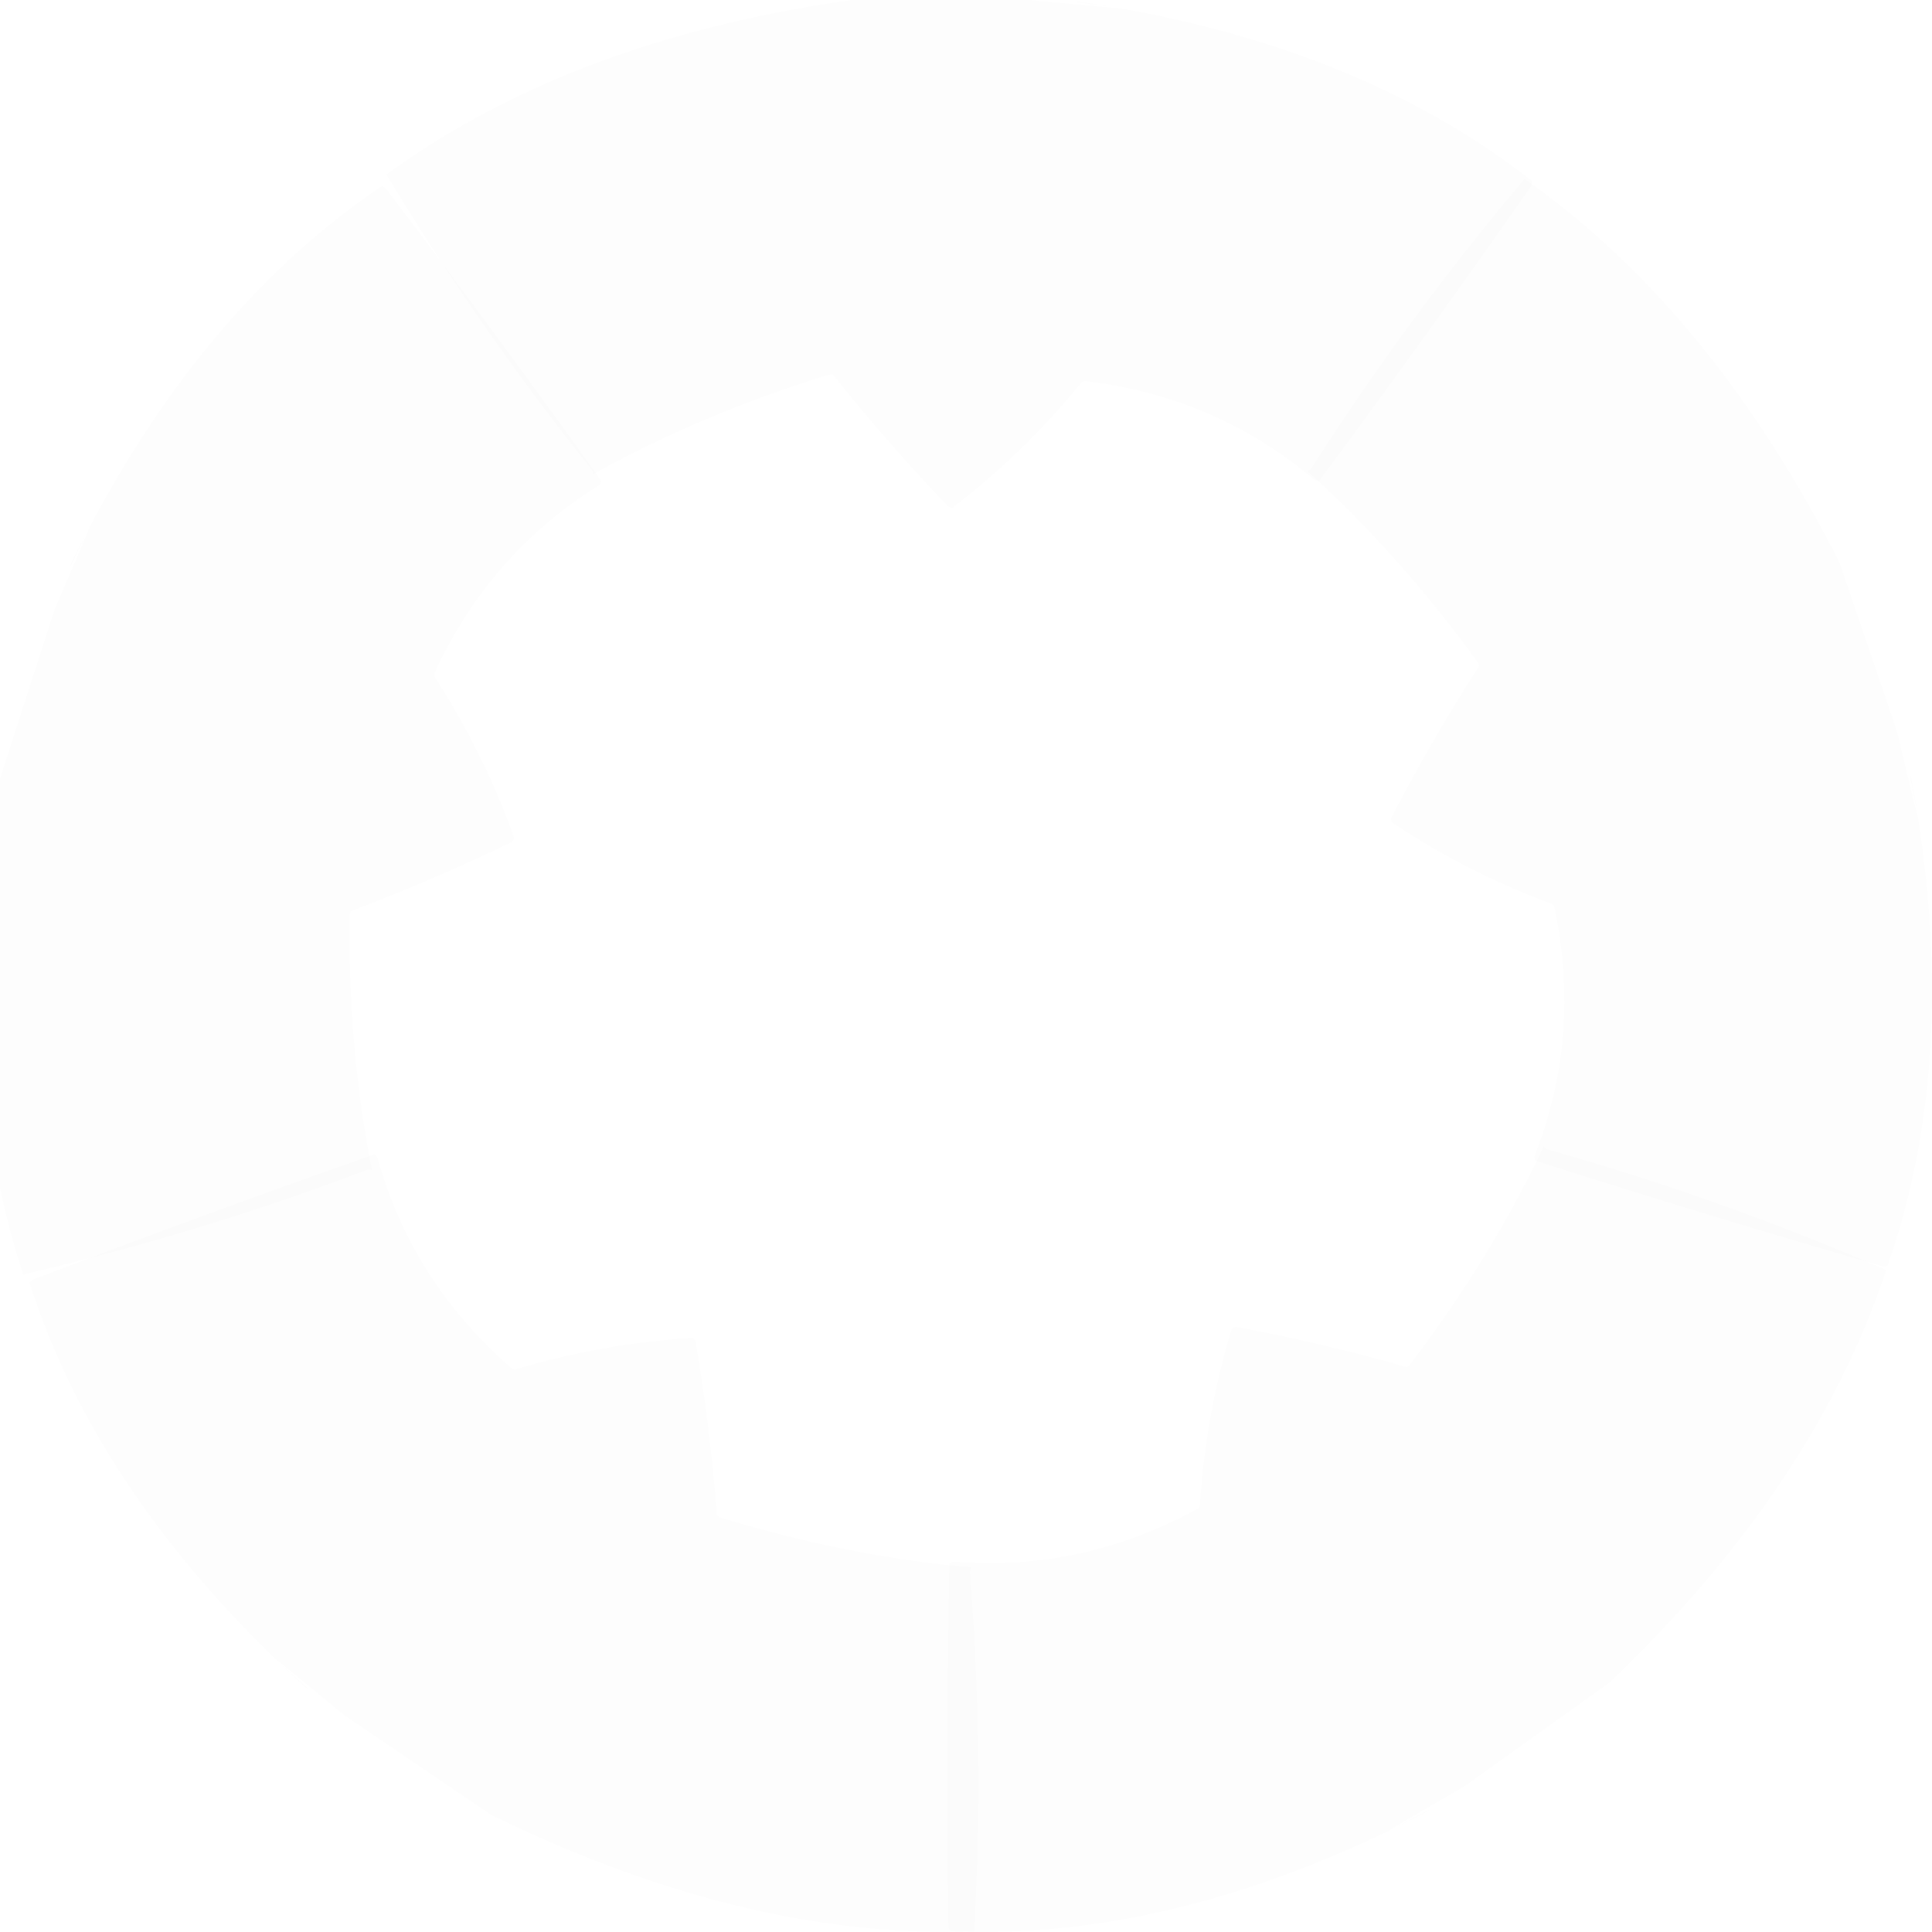 <?xml version="1.0" encoding="utf-8"?>
<!-- Generator: Adobe Illustrator 16.0.0, SVG Export Plug-In . SVG Version: 6.00 Build 0)  -->
<!DOCTYPE svg PUBLIC "-//W3C//DTD SVG 1.1//EN" "http://www.w3.org/Graphics/SVG/1.1/DTD/svg11.dtd">
<svg version="1.1" id="Layer_1" xmlns="http://www.w3.org/2000/svg" xmlns:xlink="http://www.w3.org/1999/xlink" x="0px" y="0px"
	 width="290px" height="290px" viewBox="0 0 290 290" enable-background="new 0 0 290 290" xml:space="preserve">
<path class="mask_item" id="mask_img_simplicidade" onclick="window.parent.showMore(this)" opacity="0.01" fill-rule="evenodd" clip-rule="evenodd" fill="#000305"  d="M230,27.2
	c0,0.333-0.084,0.617-0.25,0.85c-10.4,14.9-20.983,29.617-31.75,44.15c-0.334,0-0.601-0.083-0.8-0.25
	c-9.733-8.233-21.134-13.15-34.2-14.75c-0.334,0-0.566,0.083-0.7,0.25c-5.7,7-12.134,13.25-19.3,18.75
	c-0.333,0-0.583-0.083-0.75-0.25c-6.034-6.3-11.784-12.883-17.25-19.75c-0.333,0-0.65,0.05-0.95,0.15
	C111.384,60.283,99.7,65.233,89,71.2c0-0.333-0.083-0.6-0.25-0.8c-7.098-8.866-13.848-18.083-20.25-27.65
	C64.89,37.342,61.389,31.825,58,26.2c3.339-2.443,6.839-4.727,10.5-6.85C84.999,9.734,104.758,3.284,127.774,0H154.5
	c8.68,0.834,13.088,1.226,13.225,1.175C192.751,5.568,213.509,14.243,230,27.2z M166.3,0.95c-3.864-0.498-5.631-0.748-5.3-0.75
	c0.333,0,0.666,0.017,1,0.05c1.64,0.24,3.265,0.498,4.875,0.775C166.703,1.002,166.512,0.977,166.3,0.95z"/>
<path class="mask_item" id="mask_img_informalidade" onclick="window.parent.showMore(this)" opacity="0.01" fill-rule="evenodd" clip-rule="evenodd" fill="#000305"  d="
	M283.326,189.997c-0.315,0.108-0.611,0.119-0.886,0.037c-17.457-5.042-34.798-10.317-52.027-15.825
	c-0.107-0.316-0.114-0.596-0.021-0.838c4.657-11.867,5.638-24.245,2.94-37.129c-0.107-0.316-0.262-0.51-0.463-0.582
	c-8.463-3.141-16.453-7.216-23.97-12.227c-0.106-0.315-0.108-0.579-0.005-0.791c4.02-7.743,8.398-15.308,13.137-22.695
	c-0.107-0.315-0.257-0.6-0.449-0.851c-7.805-10.723-16.257-20.187-25.354-28.393c0.315-0.107,0.541-0.272,0.677-0.495
	c6.105-9.576,12.655-18.937,19.648-28.081c3.956-5.161,8.049-10.253,12.282-15.274c3.388,2.375,6.679,4.951,9.868,7.732
	C253.125,47.105,265.6,63.73,276.127,84.46l8.613,25.3c2.008,8.485,3.058,12.785,3.15,12.897
	C291.798,147.765,290.276,170.211,283.326,189.997z M287.644,121.236c-0.773-3.819-1.106-5.572-0.998-5.259
	c0.108,0.315,0.199,0.636,0.275,0.963c0.302,1.629,0.581,3.251,0.838,4.865C287.725,121.634,287.688,121.445,287.644,121.236z"/>
<path class="mask_item" id="mask_img_economia_processual" onclick="window.parent.showMore(this)" opacity="0.01" fill-rule="evenodd" clip-rule="evenodd" fill="#000305"  d="
	M142.655,289.888c-0.194-0.271-0.291-0.552-0.291-0.838c-0.212-18.169-0.167-36.295,0.135-54.381
	c0.271-0.194,0.537-0.281,0.795-0.262c12.707,1.033,24.842-1.601,36.397-7.901c0.272-0.196,0.412-0.398,0.424-0.611
	c0.564-9.01,2.16-17.836,4.788-26.479c0.271-0.194,0.522-0.271,0.756-0.234c8.573,1.614,17.08,3.623,25.521,6.026
	c0.271-0.192,0.5-0.418,0.685-0.675c8.014-10.567,14.635-21.393,19.866-32.47c0.195,0.271,0.417,0.438,0.669,0.505
	c10.932,3.081,21.784,6.65,32.557,10.707c6.085,2.297,12.141,4.746,18.17,7.35c-1.296,3.929-2.812,7.823-4.555,11.681
	c-7.824,17.42-20.141,34.163-36.948,50.226l-21.737,15.55c-7.545,4.372-11.358,6.617-11.439,6.738
	C185.536,285.808,163.606,290.831,142.655,289.888z M209.736,274.173c3.432-1.843,5.015-2.667,4.747-2.474
	c-0.272,0.194-0.552,0.375-0.842,0.541c-1.474,0.761-2.946,1.496-4.417,2.207C209.378,274.366,209.549,274.275,209.736,274.173z"/>
<path class="mask_item" id="mask_img_celeridade" onclick="window.parent.showMore(this)" opacity="0.01" fill-rule="evenodd" clip-rule="evenodd" fill="#000305"  d="
	M4.44,192.568c0.186-0.278,0.416-0.466,0.685-0.563c16.97-6.498,33.987-12.736,51.056-18.724c0.277,0.187,0.451,0.407,0.522,0.656
	c3.435,12.276,10.111,22.746,20.027,31.401c0.277,0.188,0.516,0.249,0.72,0.186c8.646-2.593,17.479-4.154,26.497-4.687
	c0.275,0.188,0.435,0.396,0.48,0.628c1.459,8.603,2.522,17.277,3.192,26.029c0.276,0.185,0.566,0.322,0.872,0.406
	c12.69,3.854,25.138,6.315,37.343,7.382c-0.188,0.276-0.268,0.542-0.242,0.803c0.898,11.322,1.312,22.738,1.241,34.25
	c-0.048,6.503-0.244,13.033-0.598,19.591c-4.135,0.146-8.313,0.074-12.535-0.224c-19.053-1.301-39.026-7.053-59.919-17.25
	l-22.12-15.001c-6.716-5.563-10.144-8.361-10.286-8.395C23.128,231.375,10.816,212.545,4.44,192.568z M42.43,250.042
	c2.918,2.581,4.24,3.779,3.965,3.597c-0.276-0.187-0.542-0.388-0.8-0.603c-1.223-1.117-2.423-2.244-3.6-3.378
	C42.125,249.773,42.269,249.901,42.43,250.042z"/>
<path class="mask_item" id="mask_img_oralidade" onclick="window.parent.showMore(this)" opacity="0.01" fill-rule="evenodd" clip-rule="evenodd" fill="#000305"  d="
	M57.309,27.945c0.317,0.103,0.562,0.271,0.732,0.5c10.983,14.476,21.733,29.07,32.253,43.785c-0.104,0.317-0.265,0.546-0.484,0.683
	c-10.827,6.731-19.012,16.069-24.549,28.01c-0.103,0.319-0.093,0.565,0.023,0.742c4.909,7.578,8.878,15.62,11.909,24.129
	c-0.102,0.318-0.259,0.53-0.468,0.64c-7.851,3.804-15.883,7.252-24.097,10.343c-0.102,0.316-0.153,0.633-0.148,0.95
	c-0.151,13.261,0.969,25.902,3.356,37.917c-0.318-0.102-0.596-0.104-0.837-0.008c-10.619,4.029-21.465,7.62-32.537,10.771
	c-6.257,1.774-12.581,3.409-18.976,4.903c-1.297-3.927-2.396-7.959-3.291-12.097C-3.884,160.557-3.949,139.772,0,116.862
	l8.217-25.434c3.462-8.003,5.191-12.077,5.184-12.222C25.274,56.742,39.91,39.655,57.309,27.945z M12.749,80.492
	c-1.662,3.525-2.443,5.128-2.343,4.814c0.104-0.319,0.22-0.63,0.355-0.936c0.731-1.489,1.477-2.956,2.236-4.402
	C12.922,80.125,12.838,80.3,12.749,80.492z"/>
</svg>
